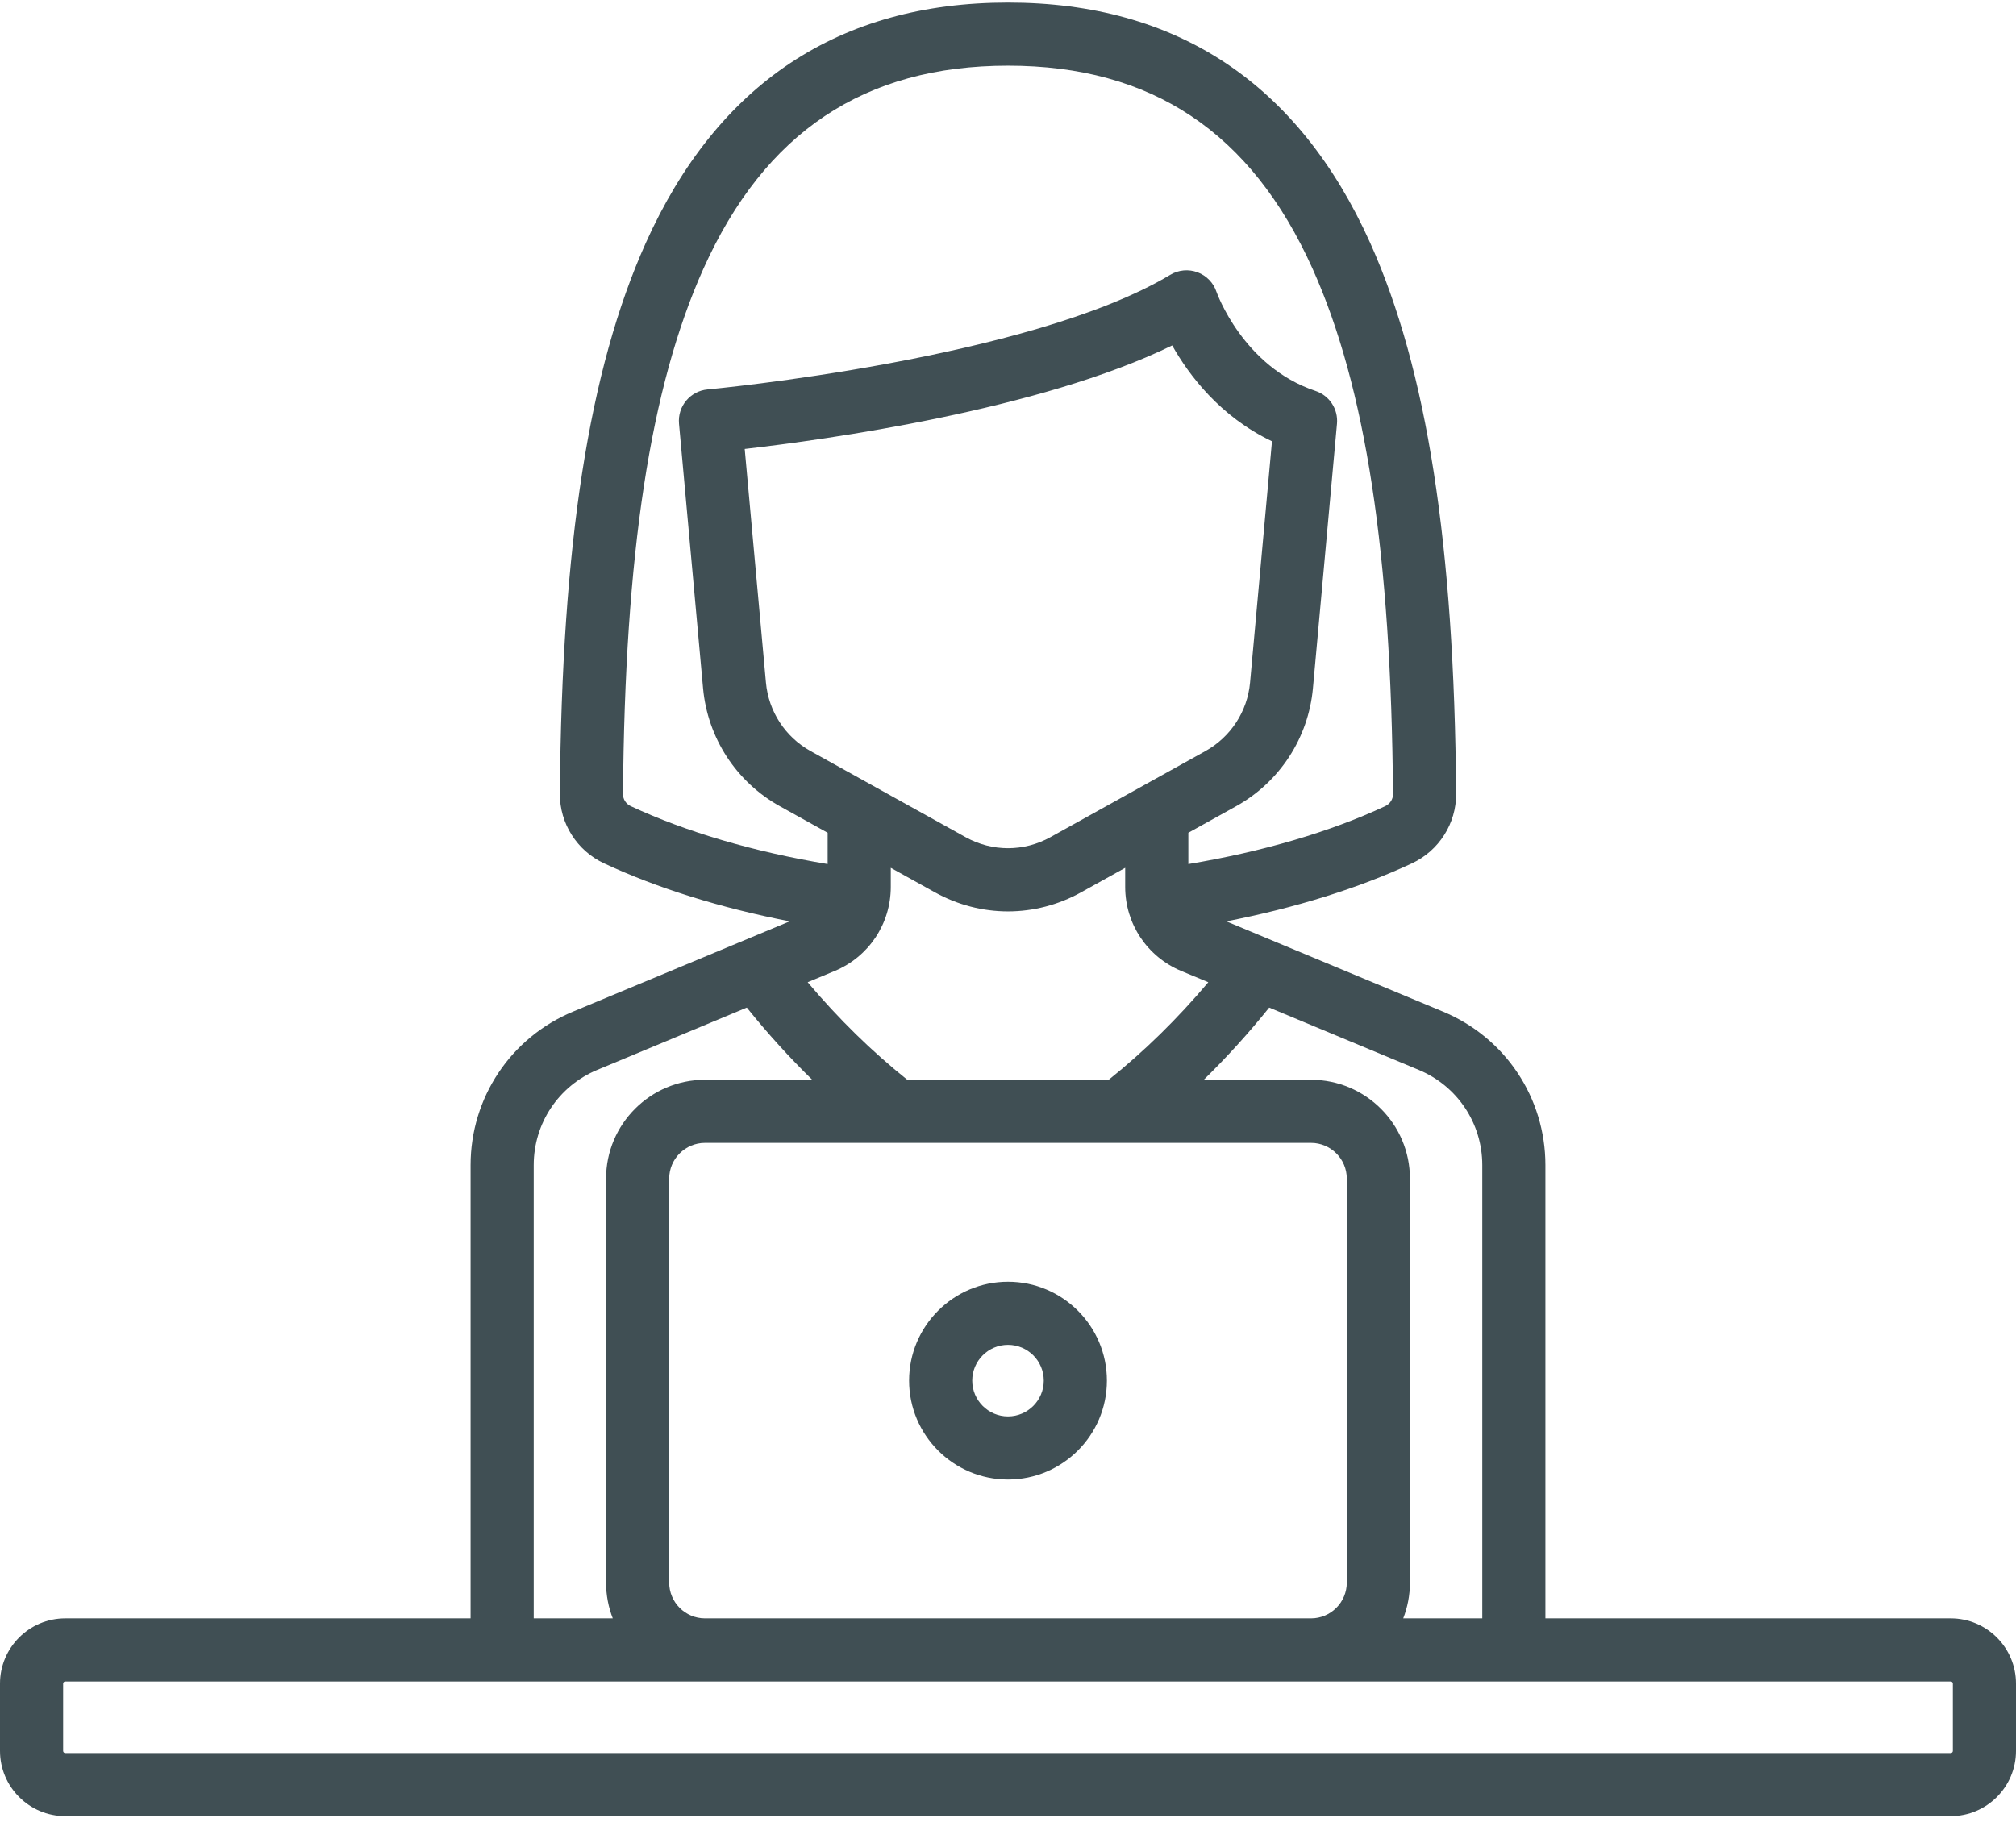 <svg width="70px" height="64px" viewBox="0 0 70 64" version="1.1" xmlns="http://www.w3.org/2000/svg" xmlns:xlink="http://www.w3.org/1999/xlink">
    <!-- Generator: Sketch 50.2 (55047) - http://www.bohemiancoding.com/sketch -->
    <desc>Created with Sketch.</desc>
    <defs></defs>
    <g id="🛠--Symbols-&amp;-Components" stroke="none" stroke-width="1" fill="none" fill-rule="evenodd">
        <g id="Atoms-/-icons-/-illustrated-/-using-computer" transform="translate(-6, -9)" fill="#404F54" fill-rule="nonzero">
            <g id="003-student" transform="translate(6, 9)">
                <path d="M35,44.515 C33.106,44.515 31.566,46.056 31.566,47.949 C31.566,49.843 33.106,51.384 35,51.384 C36.894,51.384 38.434,49.843 38.434,47.949 C38.434,46.056 36.894,44.515 35,44.515 Z M35,49.192 C34.315,49.192 33.758,48.634 33.758,47.949 C33.758,47.264 34.315,46.707 35,46.707 C35.685,46.707 36.242,47.264 36.242,47.949 C36.242,48.634 35.685,49.192 35,49.192 Z" id="Shape"></path>
                <path d="M67.735,56.206 L53.66,56.206 L53.66,40.464 C53.66,38.126 52.265,36.034 50.107,35.135 L42.58,31.999 C44.973,31.534 47.181,30.846 49.026,29.984 C49.965,29.545 50.568,28.597 50.56,27.568 C50.496,18.908 49.548,12.83 47.578,8.44 C45.09,2.899 40.858,0.089 35,0.089 C29.142,0.089 24.91,2.899 22.422,8.44 C20.452,12.83 19.504,18.908 19.44,27.568 C19.432,28.597 20.034,29.545 20.974,29.984 C22.819,30.846 25.027,31.534 27.42,31.999 L19.893,35.135 C17.735,36.034 16.34,38.126 16.34,40.464 L16.34,56.206 L2.265,56.206 C1.016,56.206 0,57.222 0,58.471 L0,60.809 C0,62.059 1.016,63.075 2.265,63.075 L67.735,63.075 C68.984,63.075 70,62.059 70,60.809 L70,58.471 C70,57.222 68.984,56.206 67.735,56.206 Z M44.069,34.994 L49.264,37.159 C50.603,37.716 51.468,39.014 51.468,40.464 L51.468,56.206 L48.723,56.206 C48.873,55.821 48.956,55.402 48.956,54.964 L48.956,40.935 C48.956,39.041 47.416,37.501 45.522,37.501 L41.798,37.501 C42.59,36.726 43.35,35.889 44.069,34.994 Z M30.93,30.803 L30.93,30.14 L32.461,30.99 C33.256,31.432 34.128,31.653 35,31.653 C35.872,31.653 36.744,31.432 37.539,30.99 L39.069,30.14 L39.069,30.803 C39.069,32.084 39.833,33.229 41.015,33.722 L41.955,34.113 C40.88,35.388 39.72,36.523 38.497,37.501 L31.503,37.501 C30.28,36.523 29.119,35.388 28.044,34.113 L28.984,33.722 C30.166,33.229 30.93,32.083 30.93,30.803 Z M28.145,26.085 C27.265,25.596 26.686,24.707 26.595,23.705 L25.858,15.593 C28.652,15.272 36.103,14.245 40.701,11.997 C41.276,13.018 42.358,14.465 44.166,15.326 L43.405,23.705 C43.314,24.707 42.734,25.596 41.855,26.085 L36.475,29.074 C35.551,29.587 34.449,29.587 33.525,29.074 L28.145,26.085 Z M46.764,40.935 L46.764,54.964 C46.764,55.649 46.207,56.206 45.522,56.206 L24.478,56.206 C23.793,56.206 23.236,55.649 23.236,54.964 L23.236,40.935 C23.236,40.25 23.793,39.693 24.478,39.693 L45.522,39.693 C46.207,39.693 46.764,40.25 46.764,40.935 Z M21.902,27.998 C21.737,27.921 21.631,27.758 21.632,27.585 C21.693,19.239 22.58,13.441 24.422,9.338 C26.554,4.59 30.014,2.281 35,2.281 C39.986,2.281 43.446,4.59 45.578,9.338 C47.42,13.441 48.306,19.239 48.368,27.585 C48.369,27.758 48.263,27.921 48.098,27.998 C46.187,28.891 43.83,29.583 41.262,30.009 L41.262,28.922 L42.92,28.001 C44.434,27.16 45.431,25.628 45.588,23.903 L46.423,14.716 C46.469,14.209 46.161,13.738 45.678,13.577 C43.159,12.737 42.246,10.158 42.239,10.137 C42.134,9.822 41.891,9.571 41.579,9.456 C41.267,9.341 40.92,9.373 40.635,9.544 C35.746,12.478 24.68,13.515 24.569,13.525 C23.966,13.58 23.522,14.113 23.577,14.716 L24.412,23.904 C24.569,25.628 25.566,27.16 27.08,28.001 L28.738,28.922 L28.738,30.009 C26.17,29.583 23.812,28.89 21.902,27.998 Z M18.532,40.464 C18.532,39.014 19.397,37.716 20.736,37.159 L25.931,34.994 C26.65,35.889 27.41,36.726 28.202,37.501 L24.478,37.501 C22.584,37.501 21.044,39.041 21.044,40.935 L21.044,54.964 C21.044,55.402 21.127,55.821 21.277,56.206 L18.532,56.206 L18.532,40.464 Z M67.735,60.883 L2.265,60.883 C2.225,60.883 2.192,60.85 2.192,60.81 L2.192,58.471 C2.192,58.431 2.225,58.398 2.265,58.398 L67.735,58.398 C67.775,58.398 67.808,58.431 67.808,58.471 L67.808,60.81 C67.808,60.85 67.775,60.883 67.735,60.883 Z" id="Shape"></path>
            </g>
        </g>
    </g>
</svg>